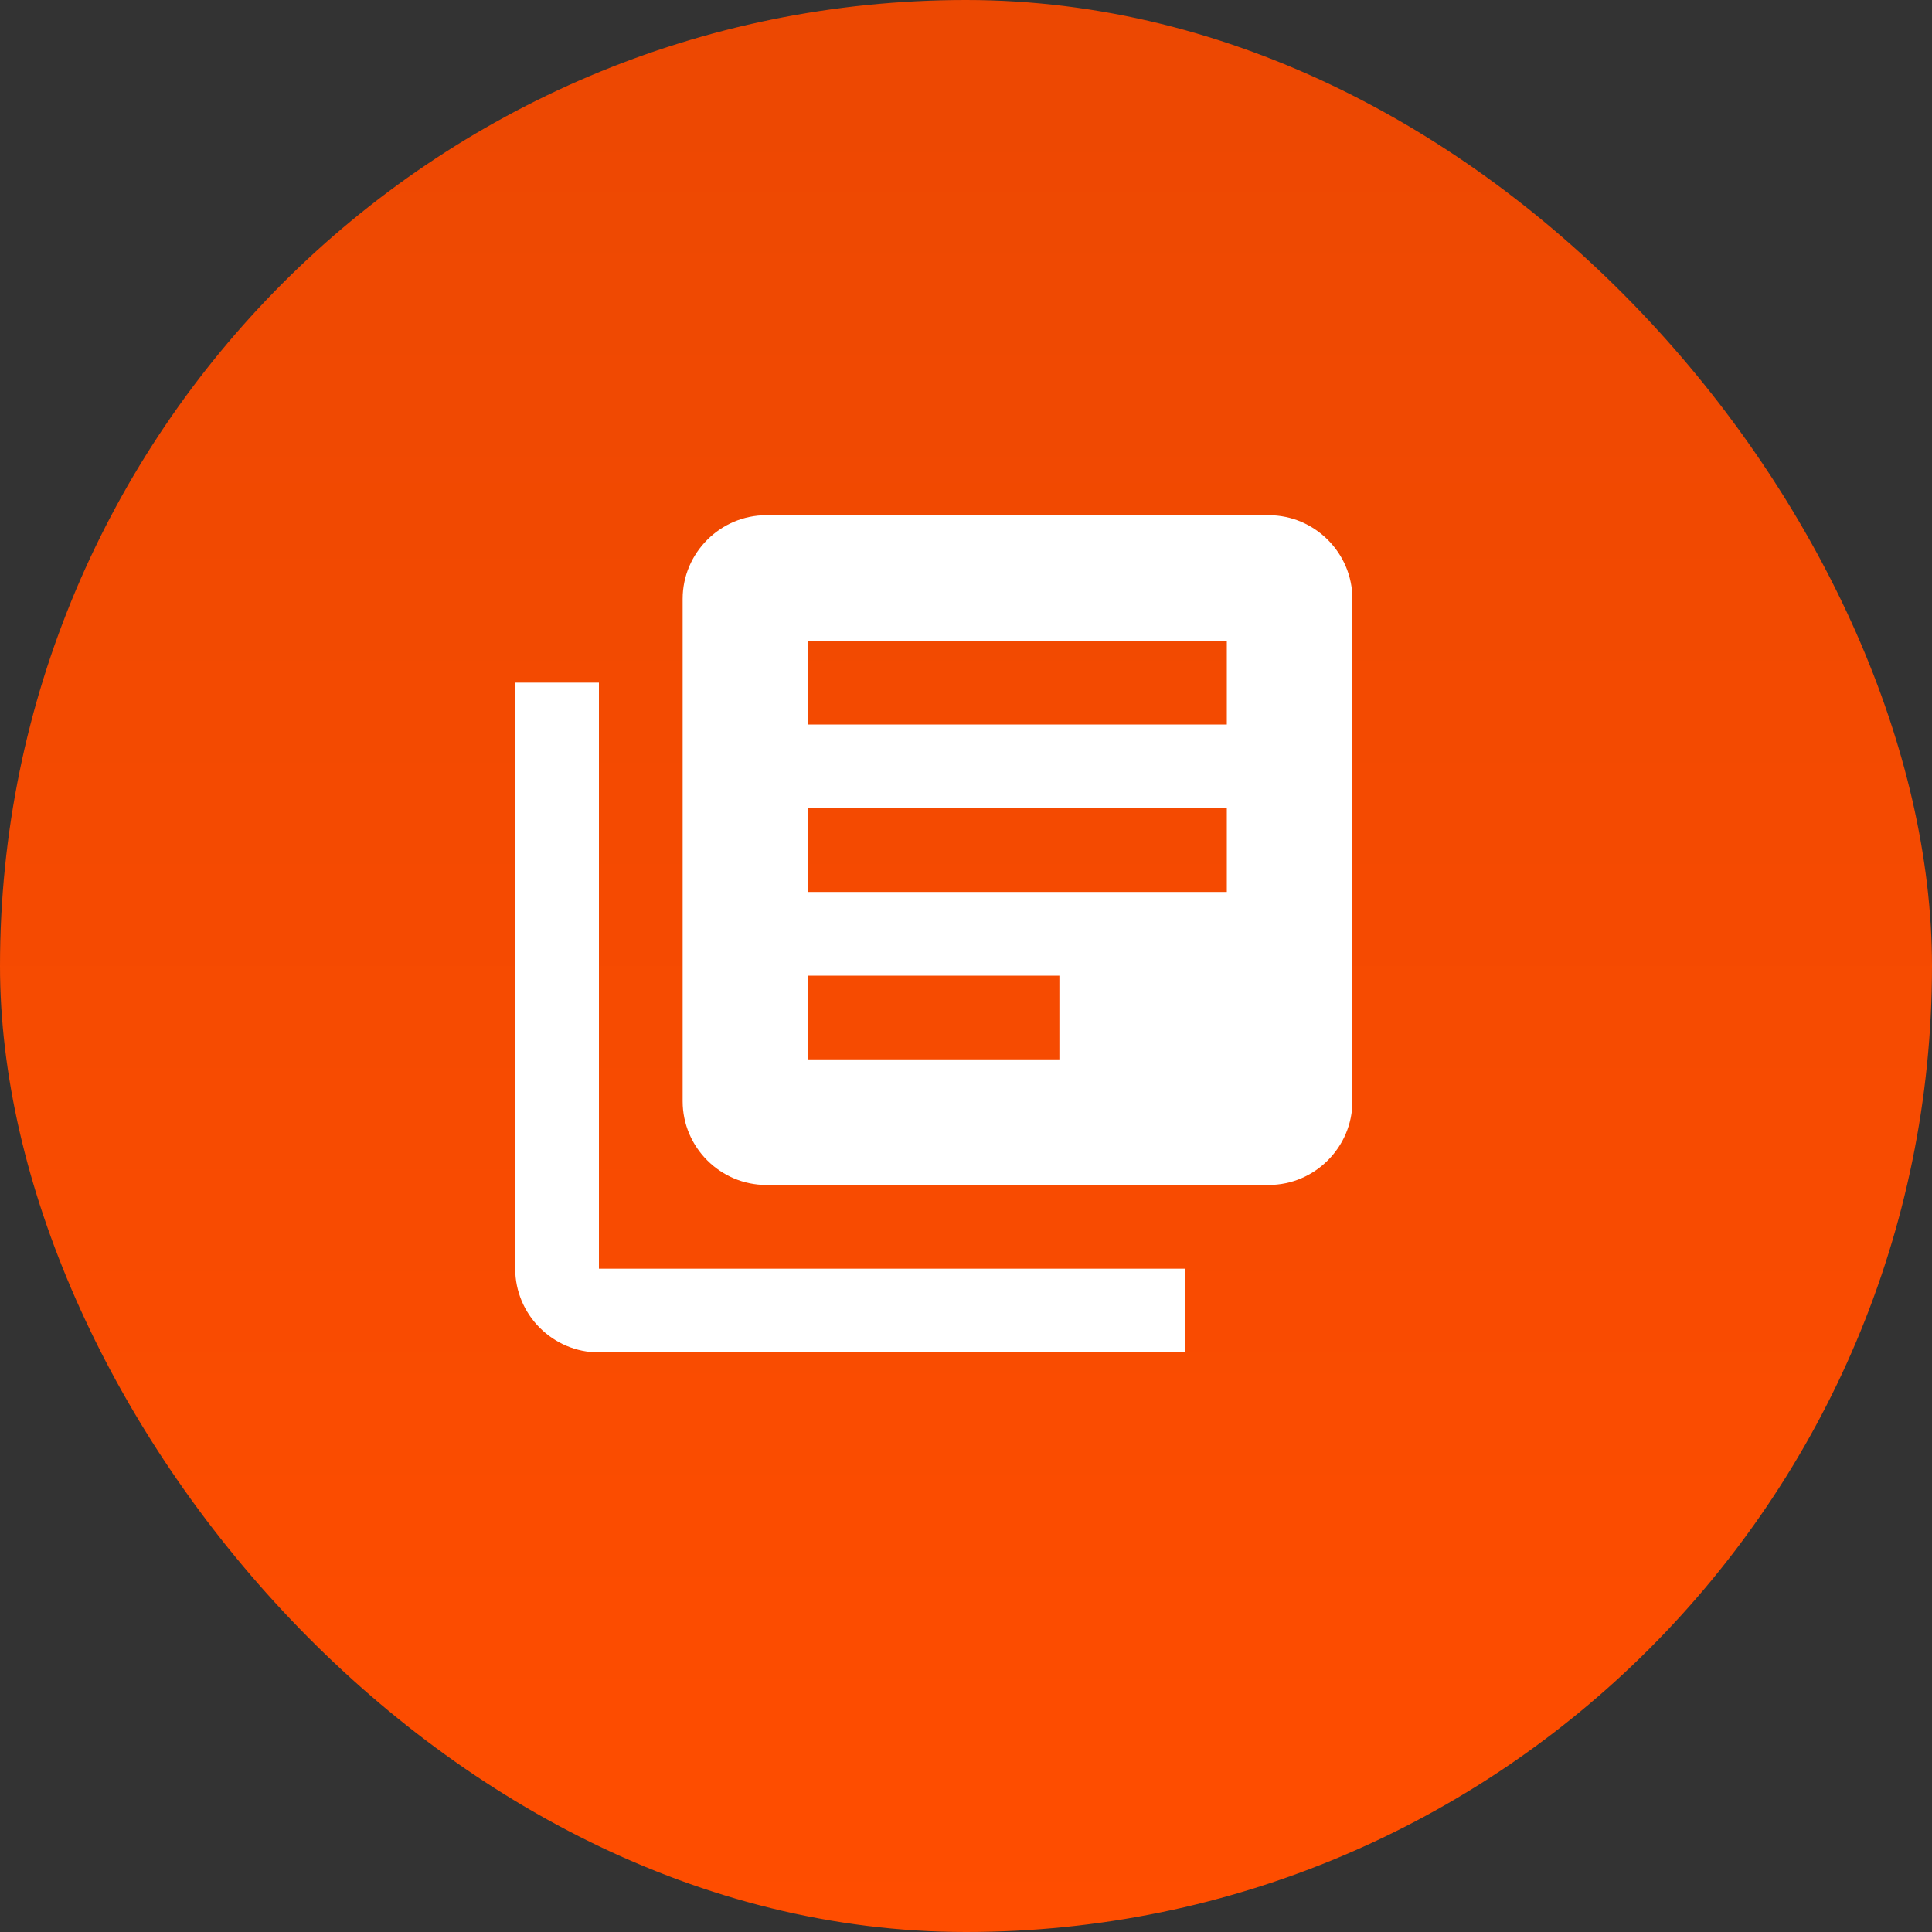 <svg width="30" height="30" viewBox="0 0 30 30" fill="none" xmlns="http://www.w3.org/2000/svg">
<rect x="0" y="0" width="30" height="30" fill="#333333" stroke="none"/>
<rect width="30" height="30" rx="15" fill="url(#paint0_linear)"/>
<path fill-rule="evenodd" clip-rule="evenodd" d="M19.7 8H11.9C11.185 8 10.6 8.585 10.6 9.3V17.1C10.6 17.815 11.185 18.4 11.9 18.4H19.7C20.415 18.4 21 17.815 21 17.1V9.3C21 8.585 20.415 8 19.7 8ZM9.3 10.6H8V19.7C8 20.415 8.585 21 9.3 21H18.4V19.7H9.3V10.6ZM12.55 13.85H19.05V12.55H12.55V13.85ZM16.45 16.45H12.55V15.15H16.45V16.45ZM12.55 11.25H19.05V9.95H12.55V11.25Z" fill="white"/>
<defs>
<linearGradient id="paint0_linear" x1="15" y1="0" x2="15" y2="30" gradientUnits="userSpaceOnUse">
<stop stop-color="#EC4802"/>
<stop offset="1" stop-color="#FF4D00"/>
</linearGradient>
</defs>
</svg>
